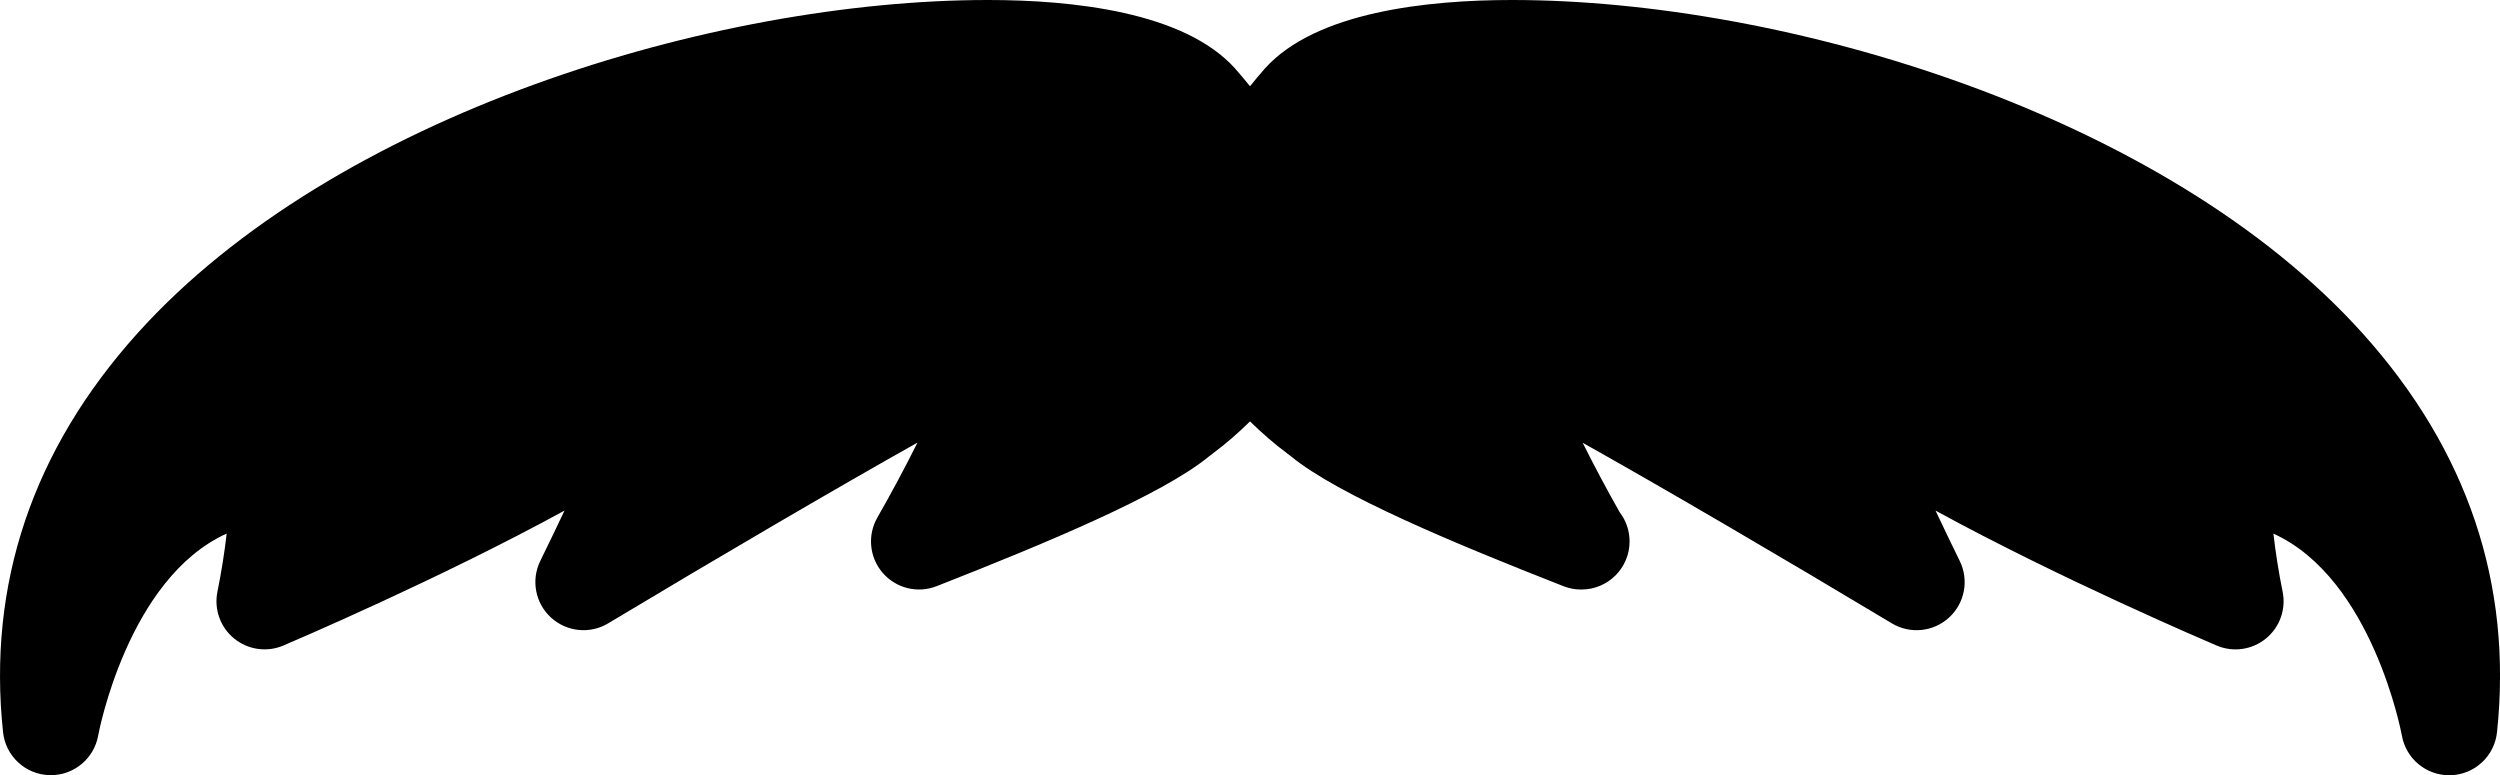 <svg xmlns="http://www.w3.org/2000/svg" xmlns:xlink="http://www.w3.org/1999/xlink" version="1.1" x="0px" y="0px" viewBox="0 0 100 31.009" enable-background="new 0 0 100 31.009" xml:space="preserve"><path d="M94.504,13.334C86.629,4.58,71.43,0,60.482,0c-3.384,0-7.844,0.474-9.88,2.733C50.386,2.972,50.196,3.211,50,3.45  c-0.196-0.238-0.386-0.477-0.602-0.716C47.362,0.474,42.901,0,39.518,0C28.572,0,13.371,4.58,5.497,13.334  c-4.195,4.663-6.003,10.031-5.375,15.955c0.101,0.952,0.888,1.683,1.844,1.717c0.023,0.001,0.046,0.001,0.069,0.001  c0.927,0,1.728-0.666,1.892-1.586c0.013-0.071,1.172-6.28,5.14-8.079c-0.08,0.704-0.21,1.542-0.37,2.326  c-0.142,0.7,0.115,1.422,0.669,1.873c0.553,0.452,1.312,0.56,1.969,0.28c0.353-0.15,6.312-2.695,11.246-5.398  c-0.321,0.679-0.651,1.363-0.97,2.014c-0.375,0.766-0.202,1.687,0.426,2.263c0.628,0.576,1.561,0.673,2.29,0.233  c4.431-2.658,9.238-5.472,12.372-7.229c-0.491,0.985-1.06,2.048-1.604,2.997c-0.406,0.708-0.321,1.596,0.212,2.213  c0.535,0.619,1.4,0.832,2.158,0.533c4.334-1.701,9.02-3.648,10.896-5.192l0.126-0.096c0.562-0.419,1.058-0.855,1.514-1.303  c0.456,0.447,0.953,0.884,1.515,1.303l0.119,0.091c1.89,1.553,6.571,3.499,10.902,5.197c0.229,0.091,0.467,0.134,0.701,0.134  c0.008,0,0.014,0.002,0.021,0c1.062,0,1.924-0.861,1.924-1.923c0-0.438-0.146-0.842-0.394-1.165  c-0.506-0.893-1.027-1.87-1.482-2.782c3.148,1.763,7.946,4.569,12.367,7.223c0.731,0.438,1.662,0.343,2.29-0.233  c0.627-0.576,0.802-1.497,0.426-2.262c-0.319-0.651-0.648-1.336-0.97-2.016c4.935,2.704,10.895,5.249,11.247,5.399  c0.657,0.28,1.417,0.172,1.969-0.28c0.555-0.451,0.812-1.174,0.669-1.874c-0.158-0.771-0.288-1.613-0.369-2.323  c3.967,1.799,5.126,8.006,5.139,8.077c0.162,0.922,0.964,1.588,1.893,1.588c0.021,0,0.044,0,0.065-0.001  c0.959-0.032,1.746-0.765,1.847-1.719C100.508,23.365,98.699,17.997,94.504,13.334z"></path></svg>